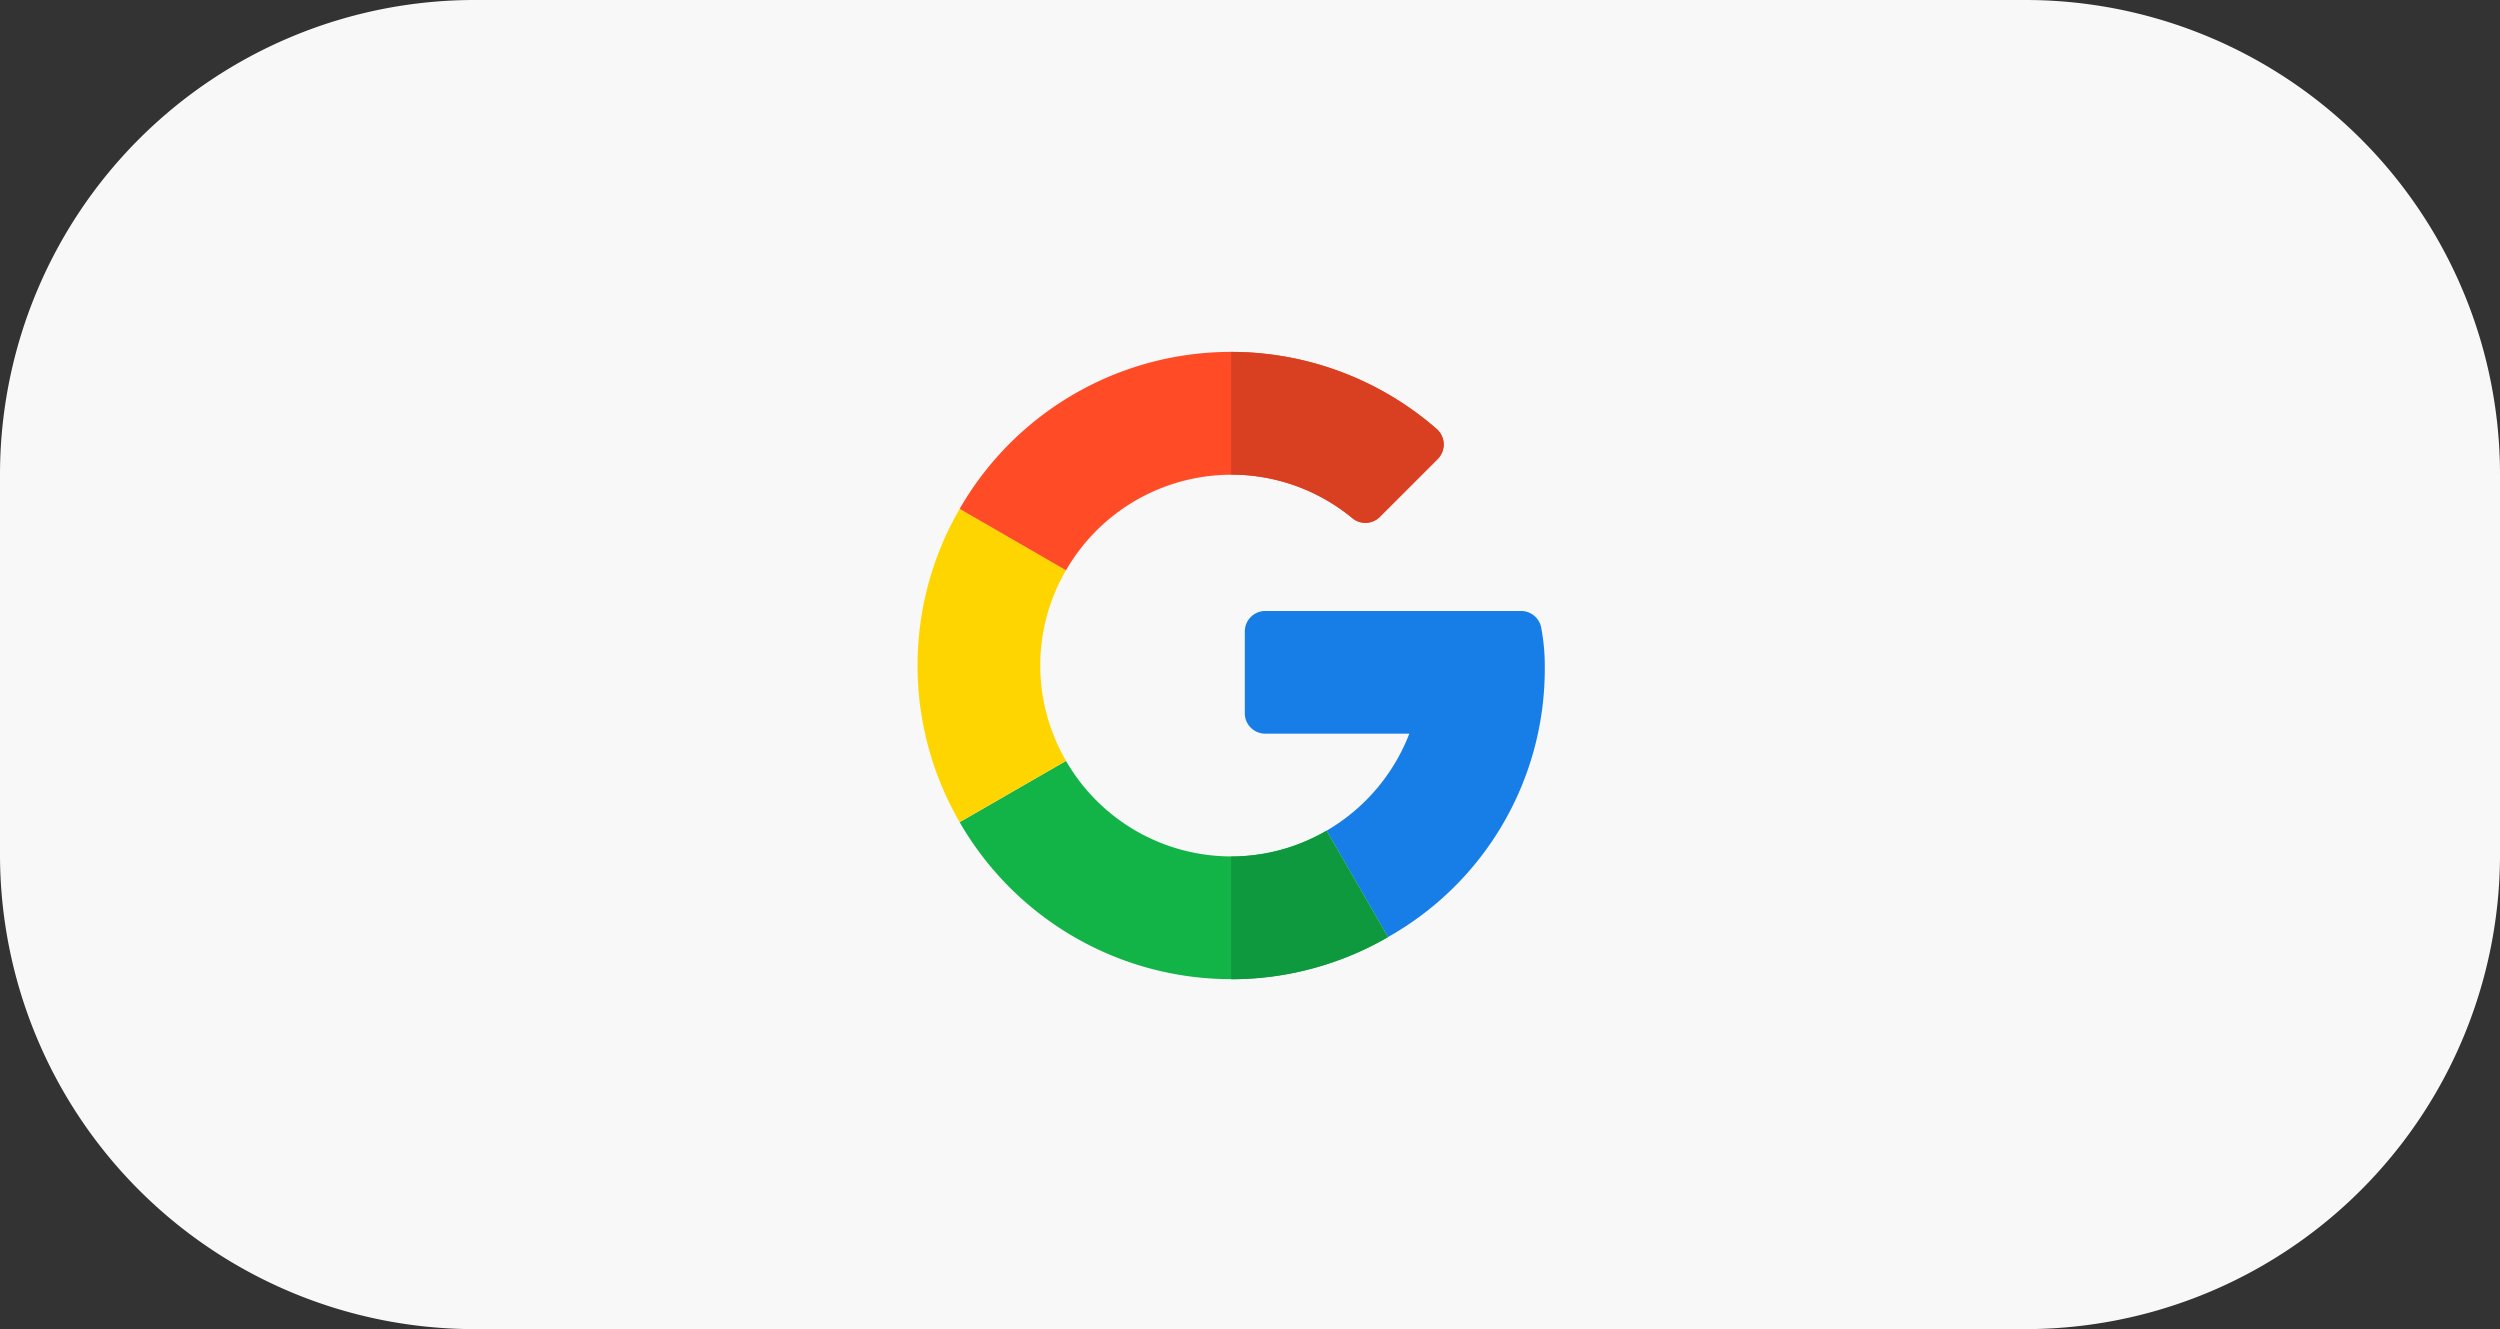 <svg xmlns="http://www.w3.org/2000/svg" width="79" height="42" viewBox="0 0 79 42">
  <rect x="0" y="0" width="79" height="42" fill="#333333" stroke="none"/>
  <g id="Group_59" data-name="Group 59" transform="translate(-0.375)">
    <path id="Path_199328" data-name="Path 199328" d="M15,0H64A15,15,0,0,1,79,15V27A15,15,0,0,1,64,42H15A15,15,0,0,1,0,27V15A15,15,0,0,1,15,0Z" transform="translate(0.375)" fill="#f8f8f8"/>
    <g id="google" transform="translate(29.369 11.12)">
      <path id="Path_2" data-name="Path 2" d="M275.862,211.48h-8.085a.646.646,0,0,0-.646.646v2.585a.646.646,0,0,0,.646.646h4.553a6.078,6.078,0,0,1-2.616,3.066l1.941,3.361a9.718,9.718,0,0,0,4.955-8.5,6.551,6.551,0,0,0-.111-1.268A.649.649,0,0,0,275.862,211.48Z" transform="translate(-256.789 -203.293)" fill="#167ee6"/>
      <path id="Path_3" data-name="Path 3" d="M42.989,336.866a6.031,6.031,0,0,1-5.219-3.019l-3.361,1.937a9.9,9.9,0,0,0,13.533,3.632v0L46,336.051A5.987,5.987,0,0,1,42.989,336.866Z" transform="translate(-33.078 -320.923)" fill="#12b347"/>
      <path id="Path_4" data-name="Path 4" d="M260.955,394.145v0l-1.941-3.361a5.987,5.987,0,0,1-3.014.814v3.878A9.894,9.894,0,0,0,260.955,394.145Z" transform="translate(-246.09 -375.651)" fill="#0f993e"/>
      <path id="Path_5" data-name="Path 5" d="M3.878,133.07a5.986,5.986,0,0,1,.814-3.013l-3.36-1.938a9.865,9.865,0,0,0,0,9.9l3.361-1.937a5.988,5.988,0,0,1-.815-3.014Z" transform="translate(0 -123.159)" fill="#ffd500"/>
      <path id="Path_6" data-name="Path 6" d="M42.988,3.878a6,6,0,0,1,3.83,1.375.644.644,0,0,0,.867-.039l1.83-1.83a.651.651,0,0,0-.039-.953A9.889,9.889,0,0,0,34.408,4.959L37.769,6.9a6.031,6.031,0,0,1,5.219-3.019Z" transform="translate(-33.077 0.001)" fill="#ff4b26"/>
      <path id="Path_7" data-name="Path 7" d="M259.83,5.253a.644.644,0,0,0,.867-.039l1.83-1.83a.651.651,0,0,0-.037-.953A9.881,9.881,0,0,0,256,0V3.878a6,6,0,0,1,3.83,1.375Z" transform="translate(-246.09 0)" fill="#d93f21"/>
    </g>
  </g>
</svg>
